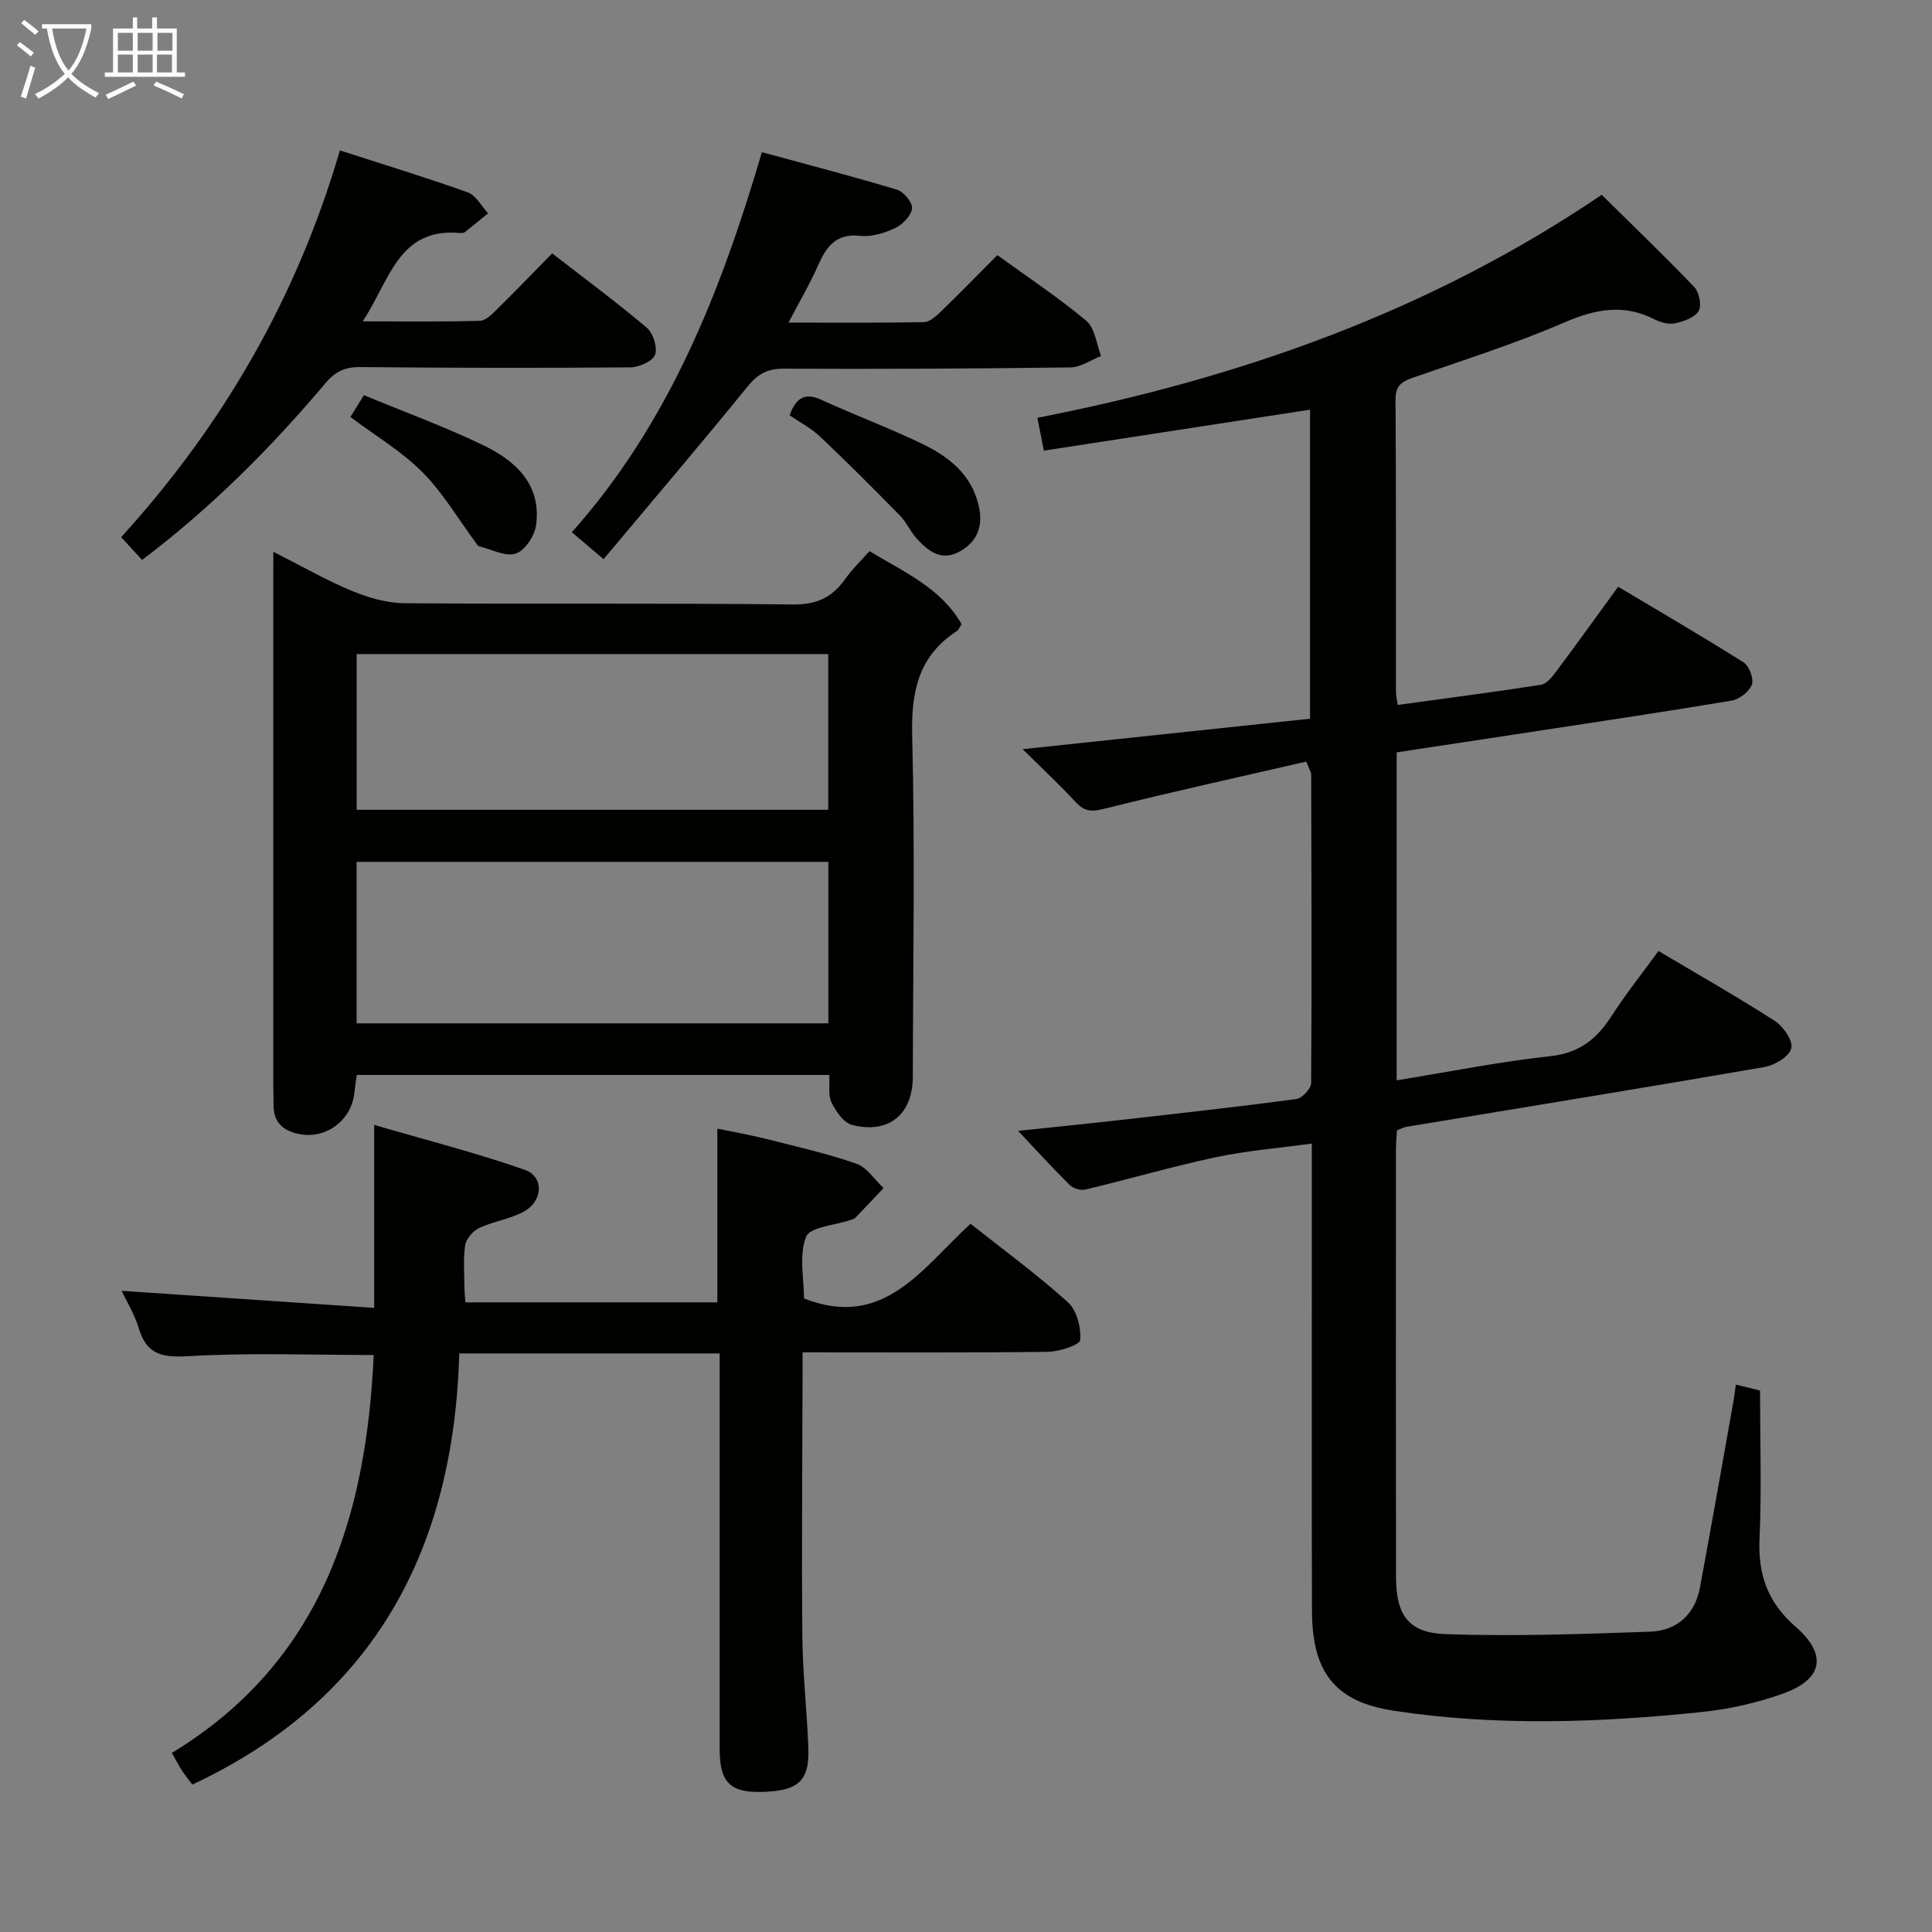 <svg enable-background="new 0 0 400 400" viewBox="0 0 400 400" xmlns="http://www.w3.org/2000/svg"><rect x="0" y="0" width="400" height="400" fill="#808080" stroke="none"/><g fill="#010100"><path d="m270.46 157.68c-13.93 3.21-27.82 6.25-41.6 9.71-2.61.66-4.2.78-6.08-1.25-3.36-3.63-6.99-7.01-11.05-11.03 20.38-2.16 39.8-4.22 59.5-6.31 0-21.69 0-42.89 0-63.98-18.45 2.84-36.57 5.63-55.11 8.48-.54-2.74-.91-4.59-1.34-6.8 42.02-8.2 81.37-22.12 116.83-46.17 6.52 6.44 12.99 12.63 19.17 19.1 1.02 1.07 1.58 3.83.91 4.96-.81 1.36-3.08 2.16-4.86 2.54-1.32.29-3.03-.17-4.3-.82-6.45-3.3-12.32-2.09-18.79.71-10.19 4.4-20.83 7.75-31.33 11.42-2.26.79-3.5 1.68-3.48 4.45.13 20.16.07 40.33.09 60.49 0 .8.2 1.6.36 2.77 10.05-1.38 19.89-2.65 29.68-4.18 1.19-.19 2.35-1.69 3.19-2.82 4.18-5.59 8.25-11.27 12.77-17.47 8.76 5.23 17.47 10.29 25.98 15.67 1.16.74 2.15 3.4 1.7 4.6-.55 1.46-2.59 3.04-4.19 3.31-14.9 2.48-29.84 4.7-44.76 6.98-8.17 1.25-16.35 2.48-24.59 3.73v67.9c10.77-1.75 21.28-3.85 31.88-5.01 5.98-.66 9.56-3.57 12.6-8.28 2.97-4.6 6.39-8.9 9.73-13.49 8.2 4.88 16.29 9.47 24.1 14.49 1.75 1.13 3.78 4.09 3.4 5.65-.41 1.67-3.37 3.5-5.46 3.87-24.71 4.28-49.46 8.29-74.19 12.39-.63.11-1.23.45-2 .74-.07 1.35-.2 2.65-.2 3.96-.01 29.5-.03 58.99.01 88.49.01 7.81 2.5 11.58 10.27 11.85 14.09.49 28.24-.01 42.34-.51 5.52-.2 9.29-3.54 10.33-9.19 2.38-12.87 4.65-25.77 6.95-38.66.17-.96.27-1.93.47-3.31 1.95.48 3.67.91 5.01 1.24 0 10.51.34 20.65-.11 30.76-.33 7.4 1.77 13.18 7.41 18.08 6.67 5.8 5.79 10.91-2.57 13.91-5.42 1.94-11.22 3.23-16.95 3.82-21.22 2.2-42.51 2.94-63.68-.29-12.11-1.85-16.83-7.99-16.87-20.62-.08-25.5-.02-51-.03-76.49 0-6.48 0-12.96 0-20.31-6.99.96-13.55 1.48-19.93 2.84-9.04 1.93-17.94 4.53-26.94 6.68-.99.24-2.55-.24-3.28-.96-3.54-3.49-6.88-7.18-10.67-11.19 7.05-.74 14.03-1.44 21-2.23 12.22-1.38 24.44-2.73 36.62-4.36 1.19-.16 3.05-2.16 3.06-3.31.15-21.33.06-42.66.01-63.99-.01-.29-.24-.6-1.01-2.56z"/><path d="m149 280.21c-18 0-35.45 0-53.91 0-1.13 40.1-17.2 71.43-55.27 89.27-.6-.8-1.4-1.78-2.1-2.84-.64-.96-1.16-2-2.14-3.72 30.91-18.75 40.25-48.66 41.79-82.38-12.58 0-25.39-.5-38.12.23-5.46.32-8.84-.14-10.52-5.77-.87-2.92-2.54-5.61-3.54-7.75 17.36 1.17 34.68 2.34 52.28 3.53 0-12.97 0-24.68 0-37.88 10.49 3.06 20.98 5.73 31.16 9.29 4.04 1.41 3.82 6.45-.15 8.64-2.85 1.57-6.31 2.02-9.29 3.42-1.29.61-2.69 2.27-2.89 3.62-.44 2.93-.15 5.98-.13 8.98.01.81.11 1.62.19 2.79h52.16c0-11.67 0-23.39 0-35.97 3.23.67 6.69 1.28 10.09 2.13 6.26 1.58 12.59 3.01 18.68 5.12 2.2.76 3.78 3.32 5.64 5.06-1.95 2.06-3.89 4.12-5.85 6.16-.21.22-.58.31-.89.42-3.24 1.12-8.5 1.45-9.3 3.51-1.51 3.86-.43 8.73-.43 12.76 16.54 6.5 24.43-6.27 34.48-15.46 6.81 5.39 13.77 10.49 20.16 16.24 1.84 1.66 2.75 5.24 2.55 7.82-.08 1.02-4.33 2.42-6.7 2.45-16.65.21-33.3.11-50.79.11v4.97c-.04 17.99-.21 35.99-.04 53.98.07 7.64.96 15.26 1.24 22.9.25 6.97-2.08 9-9.85 9.16-6.35.13-8.51-2.06-8.51-8.79-.01-27.15 0-54.29 0-82z"/><path d="m56.59 114.24c6 3.03 11.01 5.92 16.3 8.11 3.41 1.41 7.24 2.52 10.89 2.54 26.81.21 53.63-.05 80.43.26 4.97.06 8.13-1.52 10.81-5.31 1.41-1.99 3.21-3.71 4.99-5.73 7.25 4.37 14.8 7.64 19.07 15.11-.41.63-.59 1.18-.97 1.43-8.01 5.2-9.48 12.63-9.25 21.79.59 23.47.17 46.96.13 70.44-.01 7.82-4.93 11.96-12.57 10.03-1.74-.44-3.35-2.8-4.26-4.65-.74-1.5-.34-3.55-.47-5.7-32.63 0-65.03 0-97.82 0-.16 1.15-.37 2.41-.5 3.69-.56 5.54-5.65 9.54-11.14 8.59-3.22-.56-5.58-2.15-5.59-5.88 0-1.5-.06-3-.06-4.49 0-34.47 0-68.95 0-103.42.01-1.97.01-3.91.01-6.81zm114.91 97.63c0-11.4 0-22.28 0-33.43-32.69 0-65.06 0-97.67 0v33.43zm-97.66-76.45v32.24h97.64c0-10.89 0-21.45 0-32.24-32.58 0-64.82 0-97.64 0z"/><path d="m75.09 66.53c8.78 0 16.53.11 24.27-.11 1.23-.04 2.55-1.41 3.58-2.43 3.68-3.61 7.25-7.33 11.38-11.53 6.68 5.18 13.31 10.08 19.59 15.39 1.32 1.12 2.27 4.12 1.71 5.6-.52 1.36-3.32 2.59-5.12 2.61-18.65.15-37.3.12-55.95-.06-3.15-.03-5.16.94-7.17 3.33-11.28 13.39-23.6 25.74-37.96 36.6-1.39-1.52-2.69-2.93-4.33-4.72 21.07-23.17 36.36-49.54 45.28-80.07 9.22 2.98 17.93 5.63 26.5 8.7 1.69.61 2.8 2.84 4.18 4.32-1.59 1.3-3.17 2.62-4.79 3.89-.23.18-.65.22-.97.19-12.85-1.17-14.54 9.78-20.2 18.29z"/><path d="m124.96 115.77c-2.91-2.48-4.53-3.85-6.57-5.58 20.13-22.58 30.85-49.77 39.35-78.68 9.6 2.62 18.87 5.01 28.02 7.78 1.37.42 3.23 2.7 3.07 3.88-.21 1.52-1.96 3.33-3.51 4.05-2.19 1.04-4.86 1.86-7.2 1.61-5.05-.55-7.04 2.23-8.77 6.17-1.64 3.74-3.74 7.28-6.09 11.79 9.92 0 18.99.09 28.05-.1 1.23-.03 2.58-1.3 3.6-2.29 3.83-3.7 7.53-7.52 11.58-11.58 6.26 4.54 12.62 8.75 18.43 13.61 1.79 1.5 2.08 4.8 3.05 7.28-2.12.82-4.24 2.34-6.37 2.36-19.81.26-39.62.35-59.43.26-3.37-.01-5.34 1.17-7.43 3.74-9.62 11.84-19.52 23.45-29.78 35.7z"/><path d="m72.55 86.33c1-1.61 1.76-2.85 2.79-4.51 8.32 3.44 16.7 6.5 24.7 10.35 6.69 3.22 12.09 8.13 10.95 16.56-.3 2.2-2.31 5.26-4.2 5.88-2.15.7-5.05-.88-7.61-1.51-.27-.07-.47-.46-.66-.72-3.64-4.91-6.78-10.31-11.04-14.6-4.26-4.3-9.64-7.48-14.93-11.45z"/><path d="m163.48 85.99c1.36-3.72 3.21-4.76 6.63-3.19 6.91 3.17 14.06 5.82 20.89 9.13 5.46 2.64 10.16 6.32 11.63 12.78.9 3.99-.07 7.2-3.72 9.35-3.89 2.29-6.64.15-9.09-2.53-1.33-1.46-2.14-3.4-3.52-4.81-5.41-5.52-10.88-11-16.5-16.31-1.87-1.78-4.25-3.01-6.32-4.42z"/></g><path d="m6.4 11.7c-1-.8-1.9-1.6-2.9-2.3l.6-.7c.9.7 1.9 1.4 2.9 2.2zm-2.1 8.3c.7-2.1 1.4-4.2 2-6.4.2.1.6.3 1 .4-.7 2.3-1.3 4.4-1.9 6.4zm3-12.8c-1.1-.9-2.1-1.7-2.9-2.4l.6-.7c1 .8 2 1.5 3 2.4zm1.4-1.3v-.9h10.2v.9c-.9 4.2-2.3 7.3-4.1 9.4 1.3 1.4 3.2 2.7 5.7 4-.2.2-.4.5-.7.9-2.5-1.4-4.4-2.7-5.7-4.2-1.4 1.5-3.5 3-6.1 4.4 0 0 0 0-.1-.1-.3-.4-.5-.7-.7-.8 2.7-1.3 4.7-2.8 6.2-4.2-1.8-2.2-3-5.3-3.7-9.4zm9.2 0h-7.1c.6 3.8 1.7 6.7 3.4 8.7 1.7-2 2.9-4.8 3.7-8.7z" fill="#fafbfa"/><path d="m31.6 3.6h.9v2.3h4.1v9.1h1.7v.9h-16.6v-.9h1.7v-9.1h4.1v-2.3h.9v2.3h3.1v-2.3zm-4 13.3.6.8c-1.9.9-3.8 1.9-5.8 2.8-.2-.3-.3-.6-.5-.9 2-.9 3.9-1.8 5.7-2.7zm-3.2-10.1v3.7h3.1v-3.7zm0 4.5v3.7h3.1v-3.7zm4.1-4.5v3.7h3.1v-3.7zm0 4.5v3.7h3.1v-3.7zm9.1 9.1c-2.1-1.1-4.1-2-5.8-2.7l.5-.8c2.2.9 4.1 1.8 5.8 2.6zm-1.9-13.6h-3.1v3.7h3.1zm-3.2 4.5v3.7h3.1v-3.7z" fill="#fafbfa"/></svg>